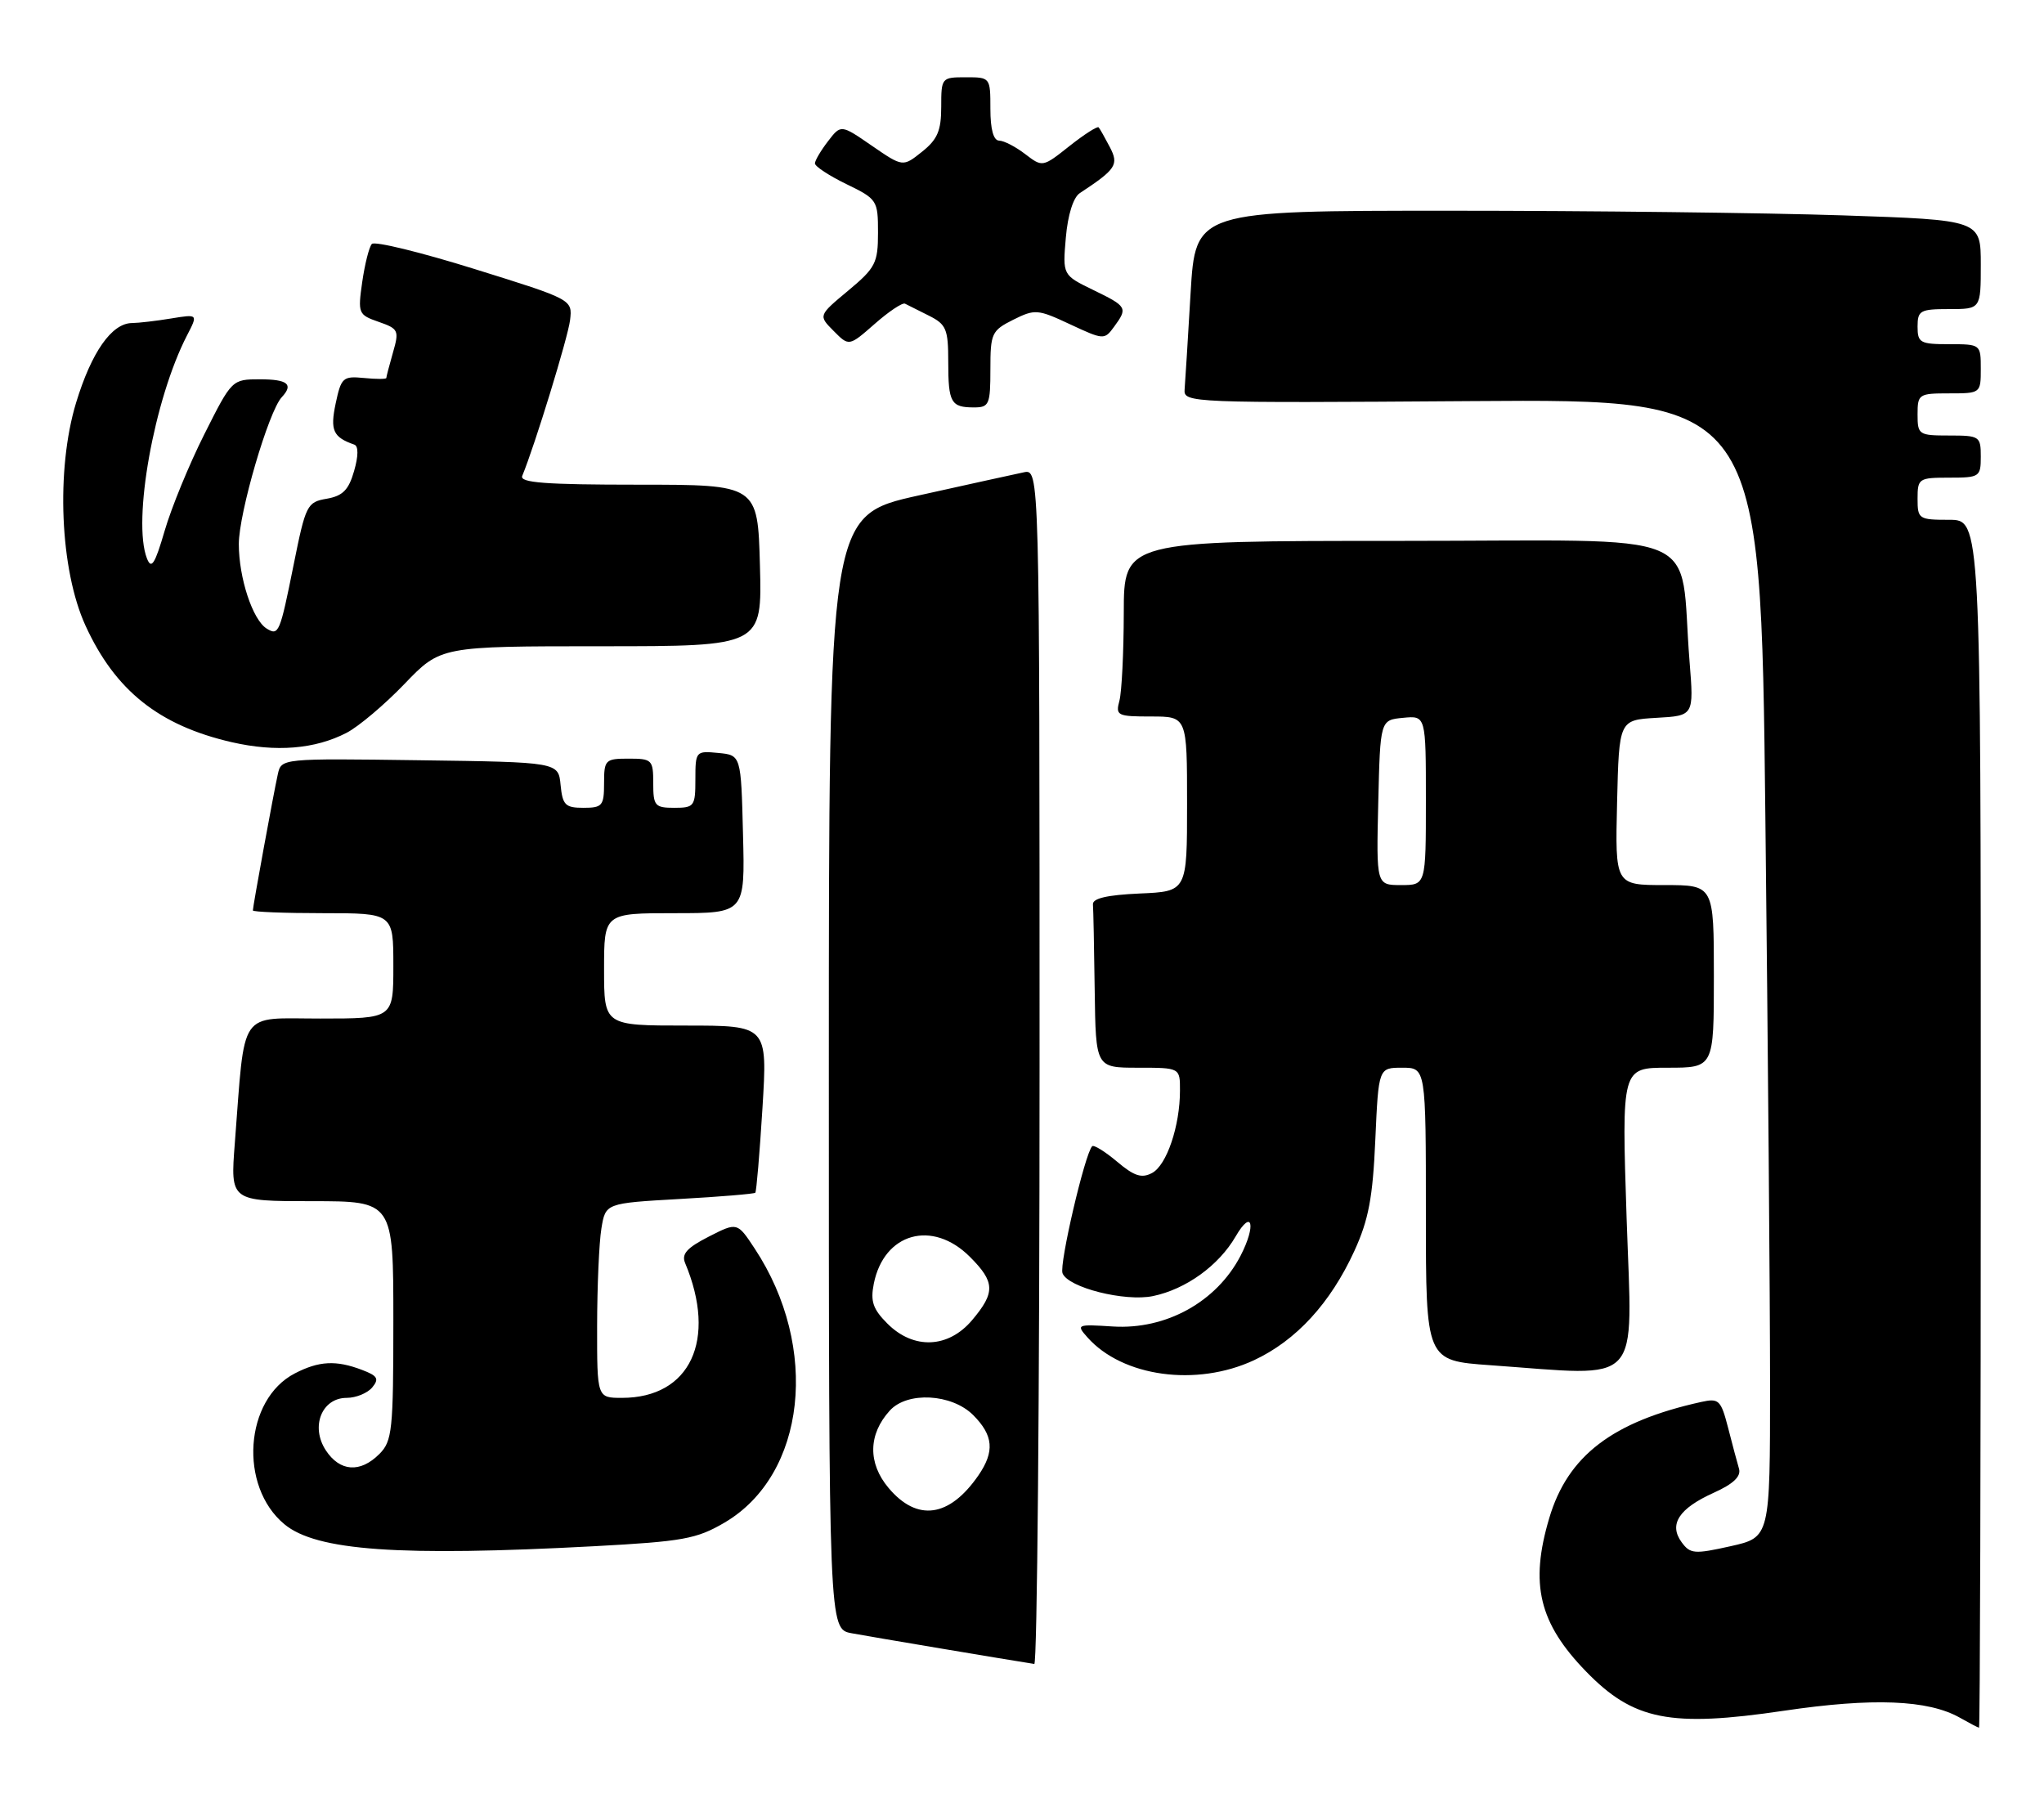 <?xml version="1.0" encoding="UTF-8" standalone="no"?>
<!DOCTYPE svg PUBLIC "-//W3C//DTD SVG 1.1//EN" "http://www.w3.org/Graphics/SVG/1.1/DTD/svg11.dtd" >
<svg xmlns="http://www.w3.org/2000/svg" xmlns:xlink="http://www.w3.org/1999/xlink" version="1.1" viewBox="0 0 291 256">
 <g >
 <path fill="currentColor"
d=" M 282.00 160.00 C 282.00 74.00 282.00 74.00 277.50 74.00 C 273.17 74.00 273.00 73.89 273.00 71.00 C 273.00 68.11 273.17 68.00 277.50 68.00 C 281.83 68.00 282.00 67.89 282.00 65.00 C 282.00 62.11 281.83 62.00 277.50 62.00 C 273.17 62.00 273.00 61.89 273.00 59.00 C 273.00 56.11 273.17 56.00 277.50 56.00 C 281.98 56.00 282.00 55.98 282.00 52.50 C 282.00 49.02 281.98 49.00 277.50 49.00 C 273.37 49.00 273.00 48.80 273.00 46.50 C 273.00 44.20 273.37 44.00 277.50 44.00 C 282.00 44.00 282.00 44.00 282.00 37.66 C 282.00 31.32 282.00 31.32 262.34 30.66 C 251.53 30.30 226.37 30.00 206.44 30.00 C 170.20 30.00 170.20 30.00 169.50 41.75 C 169.12 48.21 168.74 54.38 168.65 55.45 C 168.50 57.35 169.41 57.38 209.59 57.10 C 250.67 56.81 250.67 56.81 251.33 116.15 C 251.70 148.79 252.00 185.26 252.00 197.18 C 252.00 218.86 252.00 218.86 246.37 220.12 C 241.23 221.27 240.63 221.22 239.41 219.55 C 237.55 217.01 239.02 214.75 243.96 212.52 C 246.78 211.25 247.89 210.19 247.58 209.09 C 247.32 208.22 246.62 205.58 246.02 203.24 C 245.00 199.30 244.71 199.03 242.21 199.58 C 229.57 202.37 223.19 207.24 220.56 216.13 C 217.77 225.51 219.10 231.06 225.82 237.97 C 232.56 244.90 237.79 245.94 253.99 243.54 C 266.62 241.67 274.48 241.98 279.00 244.52 C 280.38 245.30 281.61 245.95 281.75 245.96 C 281.89 245.98 282.00 207.30 282.00 160.00 Z  M 148.00 151.88 C 148.00 66.77 148.00 66.77 145.75 67.24 C 144.51 67.50 137.76 68.98 130.75 70.54 C 118.00 73.38 118.00 73.38 118.00 152.64 C 118.00 231.91 118.00 231.91 121.25 232.51 C 123.82 232.99 143.93 236.37 147.25 236.88 C 147.66 236.95 148.00 198.70 148.00 151.88 Z  M 84.60 220.12 C 97.24 219.44 99.17 219.09 103.15 216.76 C 114.76 209.95 116.75 191.84 107.44 177.74 C 104.96 173.98 104.96 173.98 100.90 176.05 C 97.79 177.64 97.00 178.52 97.54 179.81 C 102.13 190.75 98.26 199.00 88.55 199.00 C 85.00 199.00 85.00 199.00 85.01 188.75 C 85.02 183.11 85.29 176.88 85.62 174.89 C 86.21 171.29 86.21 171.29 96.72 170.69 C 102.51 170.37 107.37 169.96 107.53 169.80 C 107.69 169.63 108.15 164.21 108.55 157.75 C 109.27 146.00 109.27 146.00 97.64 146.00 C 86.00 146.00 86.00 146.00 86.00 138.00 C 86.00 130.00 86.00 130.00 96.03 130.00 C 106.07 130.00 106.07 130.00 105.78 118.75 C 105.50 107.50 105.50 107.50 102.25 107.19 C 99.07 106.88 99.00 106.95 99.00 110.94 C 99.00 114.78 98.84 115.00 96.00 115.00 C 93.24 115.00 93.00 114.72 93.00 111.50 C 93.00 108.17 92.83 108.00 89.50 108.00 C 86.17 108.00 86.00 108.17 86.00 111.50 C 86.00 114.71 85.75 115.00 83.06 115.00 C 80.48 115.00 80.09 114.61 79.81 111.75 C 79.50 108.50 79.50 108.50 59.77 108.23 C 40.05 107.96 40.05 107.96 39.55 110.23 C 38.95 112.91 36.00 129.04 36.00 129.61 C 36.00 129.82 40.50 130.00 46.00 130.00 C 56.00 130.00 56.00 130.00 56.00 137.50 C 56.00 145.00 56.00 145.00 45.59 145.00 C 33.83 145.00 34.93 143.40 33.43 162.75 C 32.79 171.00 32.79 171.00 44.40 171.00 C 56.00 171.00 56.00 171.00 56.00 188.00 C 56.00 203.67 55.84 205.16 54.00 207.00 C 51.28 209.72 48.38 209.51 46.38 206.46 C 44.18 203.09 45.81 199.00 49.36 199.00 C 50.68 199.00 52.31 198.33 52.99 197.52 C 54.01 196.29 53.76 195.86 51.54 195.02 C 47.85 193.61 45.40 193.74 41.97 195.52 C 34.81 199.22 33.96 211.58 40.49 216.99 C 45.04 220.77 56.84 221.60 84.60 220.12 Z  M 178.51 193.65 C 184.52 190.85 189.41 185.53 192.82 178.08 C 194.84 173.67 195.44 170.50 195.80 162.28 C 196.26 152.00 196.26 152.00 199.63 152.00 C 203.00 152.00 203.00 152.00 203.00 172.85 C 203.00 193.70 203.00 193.70 212.15 194.35 C 234.12 195.91 232.39 197.77 231.58 173.50 C 230.87 152.00 230.87 152.00 237.43 152.00 C 244.00 152.00 244.00 152.00 244.00 139.00 C 244.00 126.00 244.00 126.00 236.97 126.00 C 229.94 126.00 229.94 126.00 230.22 114.25 C 230.50 102.50 230.50 102.50 235.83 102.19 C 241.16 101.89 241.16 101.89 240.54 94.19 C 238.99 74.96 243.88 77.00 199.41 77.00 C 160.00 77.00 160.00 77.00 159.99 87.25 C 159.98 92.89 159.70 98.51 159.37 99.75 C 158.80 101.87 159.07 102.00 163.88 102.00 C 169.00 102.00 169.00 102.00 169.00 114.45 C 169.00 126.91 169.00 126.91 162.25 127.20 C 157.61 127.41 155.53 127.89 155.60 128.75 C 155.66 129.44 155.77 134.95 155.85 141.00 C 156.00 152.00 156.00 152.00 162.00 152.00 C 168.00 152.00 168.00 152.00 167.99 155.25 C 167.99 160.30 166.10 165.87 164.03 166.98 C 162.54 167.78 161.48 167.44 159.03 165.37 C 157.32 163.93 155.72 162.94 155.49 163.18 C 154.46 164.21 150.78 179.98 151.27 181.26 C 152.05 183.30 160.15 185.34 164.15 184.51 C 168.85 183.53 173.50 180.17 175.91 176.03 C 178.27 171.96 178.88 174.41 176.60 178.80 C 173.19 185.34 166.01 189.31 158.45 188.84 C 153.30 188.51 153.19 188.56 154.82 190.39 C 159.81 196.01 170.33 197.45 178.51 193.65 Z  M 49.33 104.33 C 51.04 103.45 54.76 100.31 57.59 97.36 C 62.74 92.00 62.74 92.00 85.62 92.00 C 108.50 92.00 108.50 92.00 108.19 80.50 C 107.88 69.00 107.88 69.00 90.86 69.00 C 77.63 69.00 73.95 68.72 74.35 67.75 C 76.14 63.42 80.87 48.01 81.16 45.57 C 81.50 42.64 81.50 42.64 67.57 38.30 C 59.91 35.91 53.33 34.30 52.94 34.73 C 52.55 35.15 51.94 37.59 51.57 40.14 C 50.93 44.62 51.01 44.81 53.91 45.82 C 56.73 46.80 56.85 47.05 55.95 50.17 C 55.43 52.00 55.00 53.63 55.00 53.81 C 55.00 53.98 53.56 53.99 51.81 53.81 C 48.83 53.52 48.57 53.75 47.79 57.43 C 46.98 61.27 47.41 62.24 50.45 63.30 C 51.04 63.51 51.03 64.92 50.41 67.06 C 49.64 69.75 48.80 70.60 46.51 71.00 C 43.71 71.48 43.52 71.88 41.80 80.42 C 39.84 90.16 39.68 90.54 37.96 89.48 C 35.97 88.24 34.00 82.28 34.00 77.45 C 34.00 73.05 38.24 58.55 40.11 56.55 C 41.83 54.71 40.96 54.00 37.01 54.00 C 33.03 54.00 33.01 54.02 29.09 61.82 C 26.93 66.11 24.39 72.30 23.44 75.57 C 22.05 80.33 21.55 81.11 20.92 79.50 C 18.83 74.15 21.94 56.82 26.62 47.76 C 28.20 44.71 28.20 44.71 24.35 45.34 C 22.23 45.69 19.73 45.98 18.79 45.99 C 15.91 46.01 13.02 50.13 10.83 57.34 C 7.94 66.86 8.54 81.14 12.17 89.06 C 16.40 98.31 22.64 103.28 33.00 105.66 C 39.30 107.10 44.84 106.65 49.33 104.33 Z  M 141.00 52.57 C 141.00 47.45 141.18 47.06 144.25 45.52 C 147.34 43.98 147.74 44.01 152.35 46.17 C 157.11 48.39 157.24 48.40 158.60 46.53 C 160.59 43.82 160.48 43.63 155.64 41.28 C 151.28 39.16 151.28 39.16 151.74 33.83 C 152.02 30.59 152.80 28.11 153.72 27.50 C 158.91 24.08 159.32 23.46 158.00 20.93 C 157.30 19.59 156.59 18.33 156.41 18.13 C 156.24 17.93 154.37 19.12 152.26 20.79 C 148.44 23.82 148.42 23.82 145.96 21.94 C 144.61 20.90 142.94 20.03 142.25 20.02 C 141.44 20.01 141.00 18.42 141.00 15.50 C 141.00 11.02 140.98 11.00 137.50 11.00 C 134.05 11.00 134.00 11.06 134.00 15.21 C 134.00 18.60 133.47 19.85 131.27 21.60 C 128.54 23.78 128.54 23.78 124.13 20.75 C 119.72 17.71 119.72 17.71 117.88 20.11 C 116.87 21.42 116.03 22.84 116.02 23.26 C 116.01 23.68 118.03 25.01 120.50 26.21 C 124.89 28.34 125.00 28.52 125.00 33.12 C 125.00 37.44 124.65 38.13 120.75 41.38 C 116.50 44.92 116.50 44.92 118.69 47.12 C 120.87 49.32 120.87 49.32 124.53 46.11 C 126.54 44.34 128.48 43.05 128.84 43.23 C 129.20 43.41 130.74 44.18 132.25 44.94 C 134.72 46.18 135.00 46.85 135.00 51.49 C 135.00 57.33 135.38 58.00 138.67 58.00 C 140.82 58.00 141.00 57.59 141.00 52.57 Z  M 126.50 211.82 C 123.54 208.30 123.60 204.20 126.67 200.82 C 129.16 198.06 135.49 198.40 138.55 201.45 C 141.43 204.34 141.63 206.63 139.30 210.03 C 135.16 216.03 130.58 216.67 126.50 211.82 Z  M 126.34 188.43 C 124.28 186.37 123.90 185.26 124.40 182.75 C 125.85 175.51 132.74 173.58 138.08 178.92 C 141.67 182.51 141.72 183.99 138.41 187.92 C 135.02 191.95 130.07 192.16 126.34 188.43 Z  M 196.22 114.25 C 196.50 102.50 196.50 102.50 199.75 102.19 C 203.00 101.87 203.00 101.87 203.00 113.94 C 203.00 126.00 203.00 126.00 199.47 126.00 C 195.94 126.00 195.94 126.00 196.22 114.25 Z "/>
</g>
</svg>